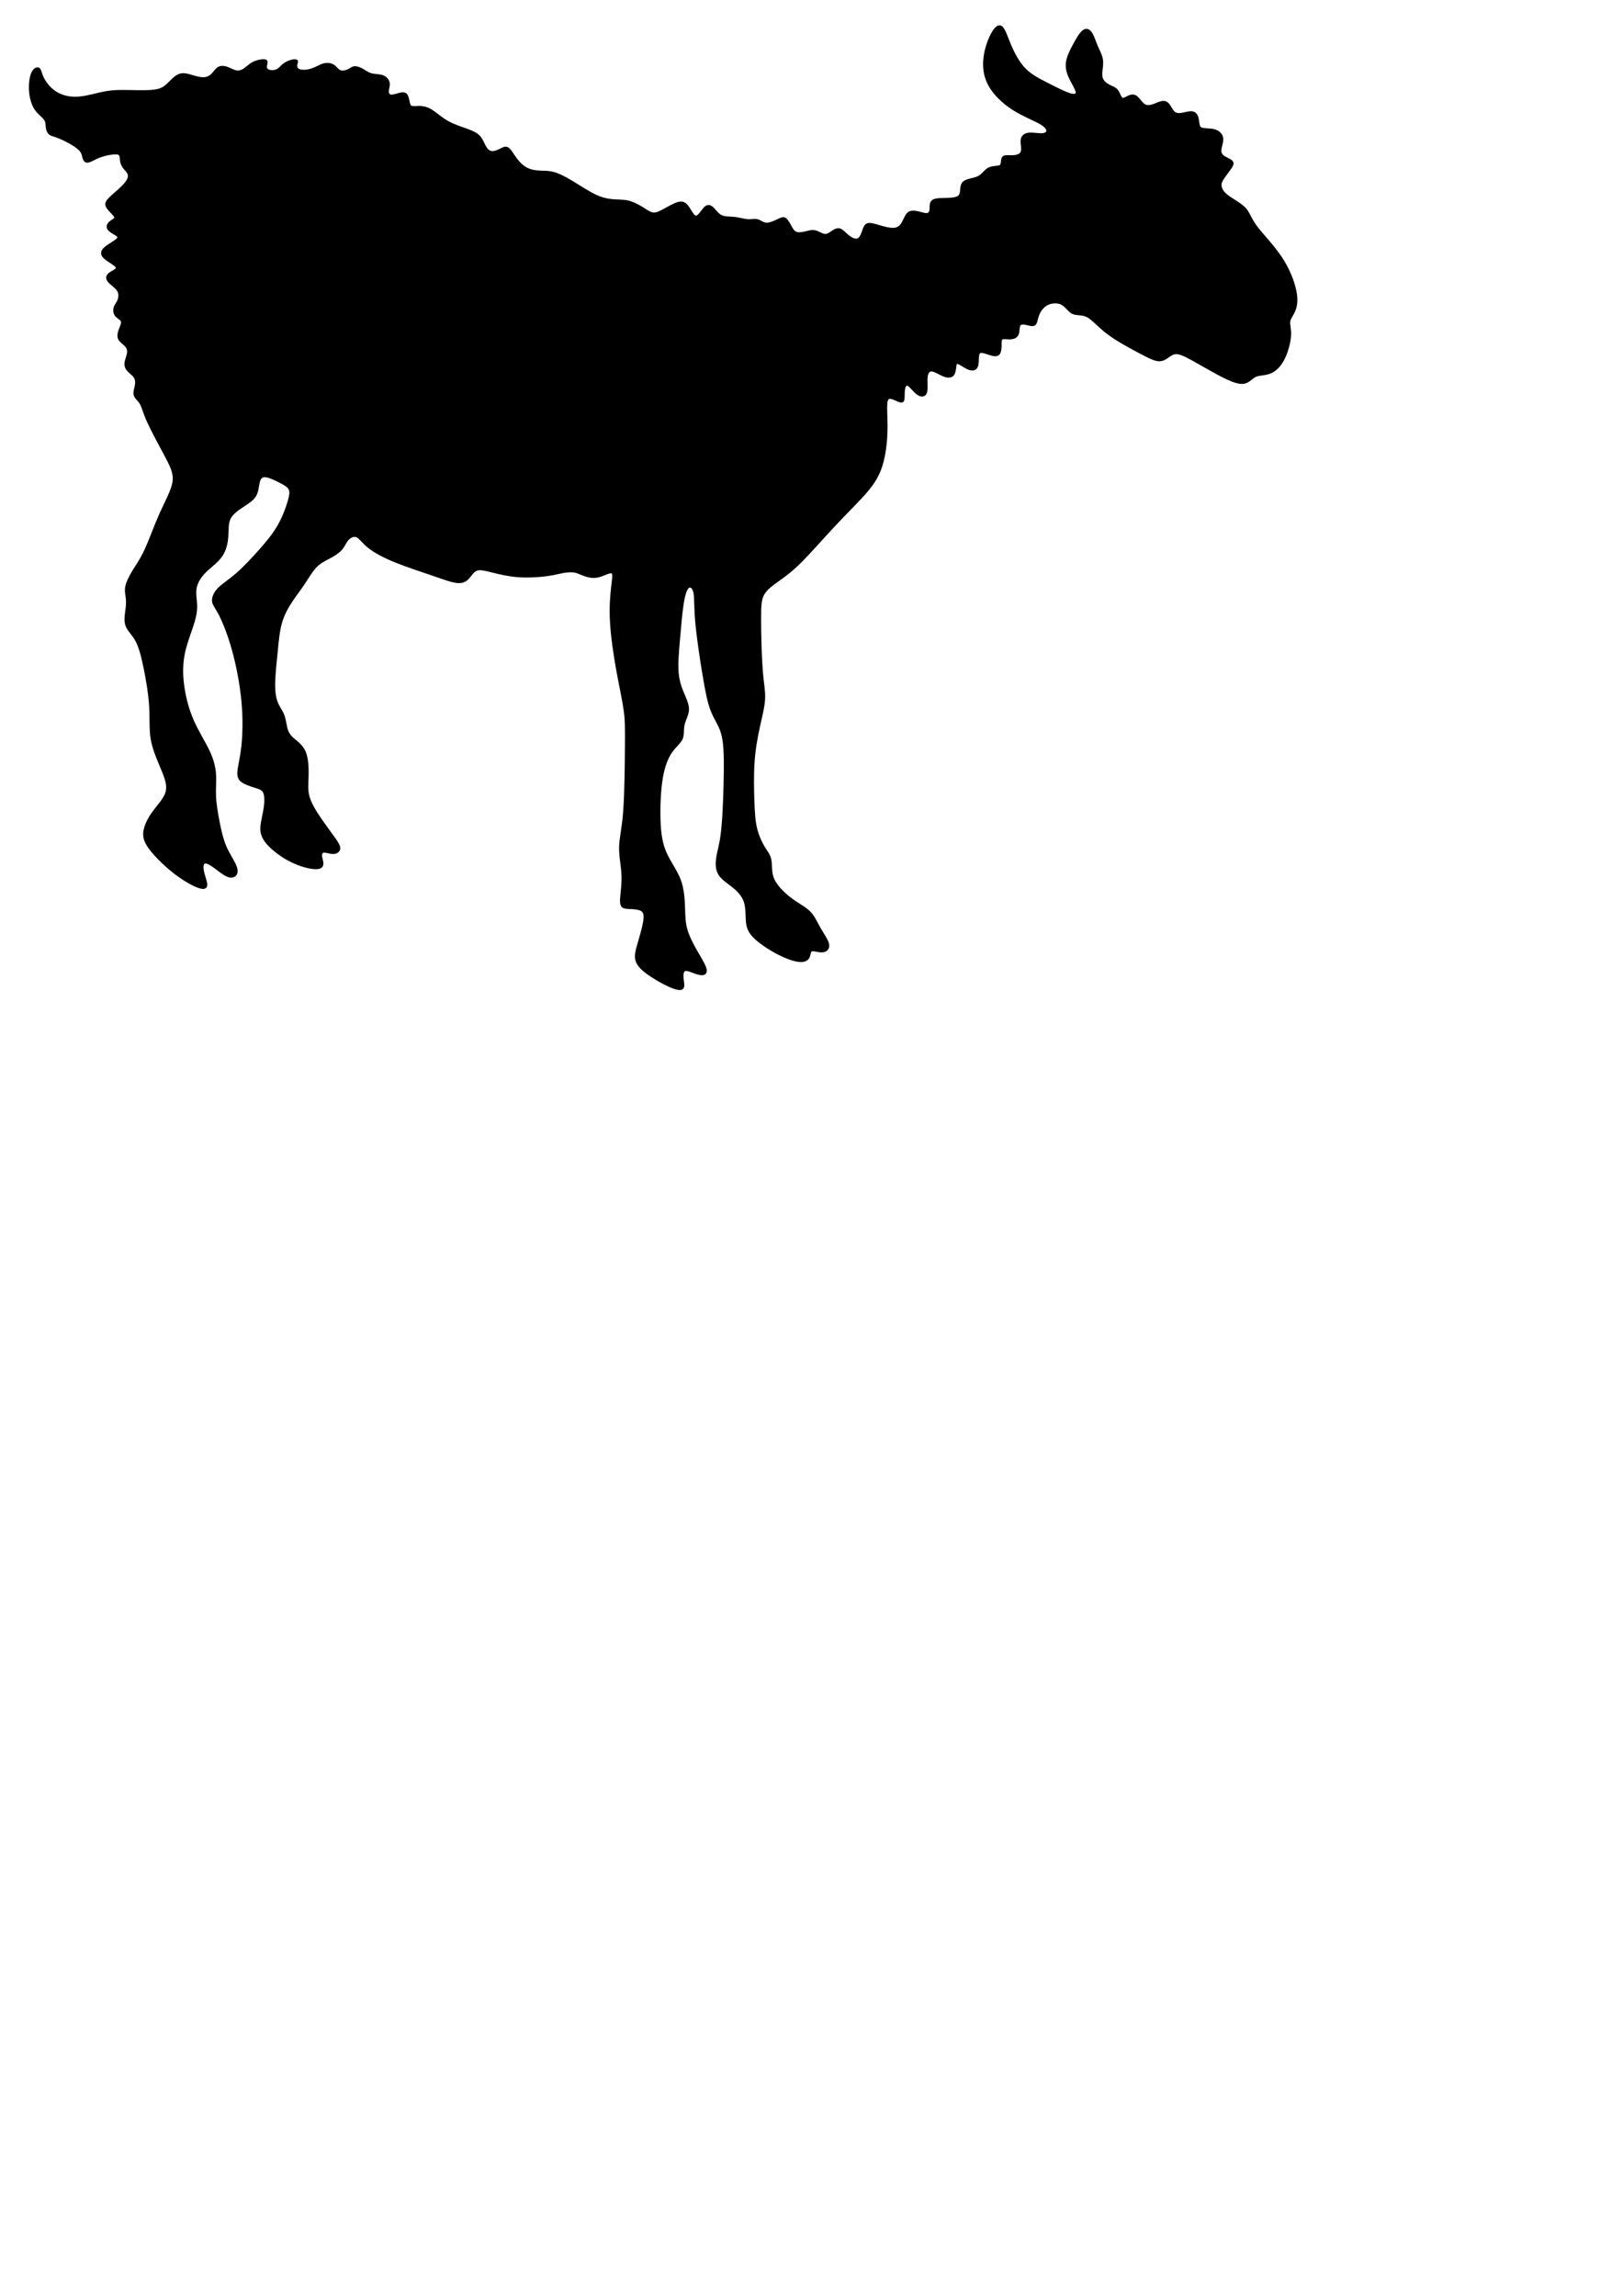 <?xml version="1.0" encoding="UTF-8" standalone="no"?>
<!-- Created with Inkscape (http://www.inkscape.org/) -->

<svg
   xmlns:dc="http://purl.org/dc/elements/1.1/"
   xmlns:cc="http://creativecommons.org/ns#"
   xmlns:rdf="http://www.w3.org/1999/02/22-rdf-syntax-ns#"
   xmlns:svg="http://www.w3.org/2000/svg"
   xmlns="http://www.w3.org/2000/svg"
   xmlns:sodipodi="http://sodipodi.sourceforge.net/DTD/sodipodi-0.dtd"
   xmlns:inkscape="http://www.inkscape.org/namespaces/inkscape"
   width="210mm"
   height="297mm"
   viewBox="0 0 210 297"
   version="1.1"
   id="svg5708"
   inkscape:version="0.92.3 (2405546, 2018-03-11)"
   sodipodi:docname="donkey.svg">
  <defs
     id="defs5702" />
  <sodipodi:namedview
     id="base"
     pagecolor="#ffffff"
     bordercolor="#666666"
     borderopacity="1.0"
     inkscape:pageopacity="0.0"
     inkscape:pageshadow="2"
     inkscape:zoom="0.35"
     inkscape:cx="-70"
     inkscape:cy="560"
     inkscape:document-units="mm"
     inkscape:current-layer="layer1"
     showgrid="false"
     inkscape:window-width="1825"
     inkscape:window-height="1051"
     inkscape:window-x="2391"
     inkscape:window-y="-9"
     inkscape:window-maximized="1" />
  <g
     inkscape:label="Layer 1"
     inkscape:groupmode="layer"
     id="layer1">
    <path
       inkscape:connector-curvature="0"
       d="m 18.147,11.829 c 0.971,0.008 1.749,-0.027 2.318,-0.17 0.568,-0.144 0.928,-0.399 1.351,-0.809 0.424,-0.41 0.911,-0.976 1.451,-1.153 0.539,-0.177 1.132,0.034 1.688,0.199 0.558,0.167 1.08,0.288 1.51,0.25 0.43,-0.039 0.767,-0.239 1.044,-0.526 0.279,-0.288 0.5,-0.665 0.806,-0.83 0.308,-0.167 0.702,-0.123 1.097,0.023 0.394,0.144 0.789,0.387 1.161,0.454 0.372,0.067 0.719,-0.044 1.068,-0.283 0.349,-0.239 0.697,-0.604 1.155,-0.837 0.459,-0.233 1.026,-0.333 1.334,-0.327 0.308,0.008 0.354,0.116 0.325,0.316 -0.028,0.2 -0.134,0.487 -0.053,0.704 0.082,0.216 0.349,0.36 0.661,0.394 0.313,0.034 0.674,-0.044 0.958,-0.232 0.284,-0.188 0.493,-0.488 0.816,-0.714 0.323,-0.227 0.757,-0.381 1.06,-0.438 0.303,-0.057 0.473,-0.015 0.501,0.086 0.028,0.101 -0.085,0.264 -0.107,0.48 -0.02,0.216 0.05,0.487 0.319,0.636 0.27,0.149 0.738,0.175 1.198,0.095 0.46,-0.081 0.913,-0.271 1.268,-0.44 0.355,-0.169 0.609,-0.318 0.95,-0.378 0.34,-0.061 0.764,-0.034 1.083,0.169 0.319,0.202 0.531,0.582 0.858,0.723 0.327,0.142 0.765,0.048 1.084,-0.101 0.319,-0.149 0.518,-0.352 0.808,-0.386 0.29,-0.034 0.673,0.102 1.027,0.304 0.354,0.203 0.679,0.473 1.139,0.596 0.461,0.122 1.056,0.095 1.488,0.257 0.432,0.163 0.701,0.514 0.756,0.868 0.055,0.353 -0.103,0.711 -0.119,1.016 -0.016,0.305 0.112,0.564 0.382,0.617 0.27,0.054 0.679,-0.095 1.055,-0.196 0.376,-0.101 0.716,-0.157 0.921,0.04 0.205,0.196 0.276,0.642 0.346,0.981 0.071,0.338 0.142,0.569 0.404,0.642 0.262,0.074 0.716,-0.008 1.169,0.015 0.452,0.019 0.907,0.142 1.466,0.507 0.56,0.366 1.225,0.974 2.041,1.427 0.814,0.453 1.778,0.751 2.509,1.018 0.731,0.267 1.229,0.507 1.57,0.897 0.341,0.39 0.526,0.93 0.752,1.316 0.227,0.386 0.496,0.616 0.822,0.663 0.325,0.048 0.709,-0.088 1.063,-0.264 0.354,-0.177 0.681,-0.392 0.978,-0.257 0.297,0.135 0.567,0.622 0.921,1.13 0.354,0.507 0.794,1.035 1.318,1.373 0.523,0.338 1.133,0.487 1.736,0.534 0.603,0.047 1.198,-0.008 1.885,0.157 0.687,0.162 1.466,0.541 2.463,1.141 0.995,0.601 2.209,1.422 3.219,1.874 1.011,0.451 1.818,0.533 2.477,0.567 0.658,0.034 1.169,0.019 1.736,0.175 0.567,0.157 1.191,0.481 1.714,0.805 0.524,0.324 0.949,0.649 1.375,0.71 0.426,0.062 0.85,-0.141 1.418,-0.451 0.568,-0.309 1.278,-0.724 1.795,-0.885 0.519,-0.16 0.845,-0.067 1.163,0.307 0.317,0.373 0.628,1.027 0.905,1.292 0.276,0.265 0.522,0.14 0.79,-0.163 0.27,-0.304 0.562,-0.786 0.847,-0.973 0.286,-0.187 0.563,-0.078 0.857,0.218 0.293,0.295 0.604,0.779 1.084,0.996 0.481,0.218 1.133,0.172 1.745,0.241 0.611,0.069 1.182,0.257 1.671,0.288 0.489,0.031 0.896,-0.093 1.264,0.008 0.368,0.101 0.693,0.428 1.166,0.444 0.473,0.015 1.093,-0.28 1.516,-0.482 0.424,-0.203 0.653,-0.312 0.882,-0.164 0.227,0.147 0.456,0.553 0.661,0.926 0.204,0.373 0.383,0.716 0.701,0.864 0.319,0.147 0.775,0.101 1.215,0 0.44,-0.102 0.865,-0.257 1.296,-0.164 0.432,0.093 0.872,0.437 1.256,0.475 0.383,0.038 0.71,-0.226 1.031,-0.44 0.323,-0.215 0.642,-0.377 0.964,-0.256 0.321,0.121 0.644,0.527 1.046,0.844 0.4,0.317 0.878,0.545 1.217,0.439 0.341,-0.106 0.545,-0.545 0.698,-0.976 0.153,-0.43 0.255,-0.853 0.571,-0.983 0.315,-0.131 0.843,0.031 1.482,0.219 0.638,0.187 1.389,0.398 1.934,0.366 0.546,-0.034 0.886,-0.309 1.141,-0.732 0.255,-0.423 0.426,-0.992 0.724,-1.268 0.299,-0.277 0.724,-0.26 1.176,-0.163 0.451,0.098 0.928,0.277 1.243,0.252 0.315,-0.023 0.468,-0.252 0.502,-0.61 0.036,-0.359 -0.05,-0.846 0.248,-1.09 0.297,-0.244 0.98,-0.244 1.687,-0.26 0.707,-0.015 1.441,-0.048 1.762,-0.371 0.321,-0.323 0.229,-0.939 0.331,-1.344 0.101,-0.404 0.396,-0.598 0.838,-0.729 0.443,-0.133 1.032,-0.203 1.474,-0.485 0.443,-0.282 0.738,-0.774 1.171,-1.002 0.432,-0.228 1.003,-0.193 1.317,-0.273 0.313,-0.08 0.369,-0.273 0.396,-0.536 0.028,-0.264 0.028,-0.598 0.258,-0.722 0.23,-0.124 0.69,-0.034 1.174,-0.063 0.482,-0.027 0.986,-0.173 1.137,-0.578 0.15,-0.406 -0.053,-1.075 0,-1.541 0.055,-0.467 0.368,-0.731 0.866,-0.791 0.497,-0.062 1.179,0.079 1.658,0.07 0.48,-0.008 0.756,-0.167 0.793,-0.43 0.036,-0.264 -0.165,-0.634 -0.977,-1.09 -0.81,-0.458 -2.23,-1.003 -3.511,-1.83 -1.281,-0.827 -2.423,-1.936 -3.049,-3.103 -0.627,-1.169 -0.738,-2.397 -0.58,-3.574 0.157,-1.177 0.58,-2.303 0.995,-3.041 0.415,-0.738 0.82,-1.09 1.17,-0.784 0.35,0.308 0.645,1.276 1.097,2.34 0.452,1.064 1.06,2.225 1.87,3.06 0.81,0.835 1.824,1.345 2.911,1.901 1.088,0.554 2.249,1.152 2.957,1.363 0.71,0.211 0.968,0.034 0.912,-0.334 -0.055,-0.37 -0.423,-0.933 -0.745,-1.566 -0.323,-0.634 -0.599,-1.338 -0.525,-2.111 0.074,-0.774 0.497,-1.619 0.921,-2.402 0.423,-0.784 0.847,-1.504 1.225,-1.777 0.378,-0.273 0.71,-0.097 0.977,0.334 0.267,0.43 0.469,1.117 0.736,1.733 0.267,0.616 0.599,1.161 0.645,1.839 0.046,0.678 -0.193,1.487 -0.074,2.058 0.119,0.572 0.599,0.906 0.999,1.119 0.4,0.213 0.72,0.306 0.941,0.529 0.219,0.222 0.338,0.574 0.464,0.822 0.126,0.247 0.254,0.394 0.476,0.357 0.222,-0.038 0.537,-0.254 0.818,-0.357 0.282,-0.103 0.53,-0.093 0.752,0.047 0.222,0.139 0.416,0.409 0.623,0.656 0.206,0.249 0.423,0.476 0.71,0.559 0.287,0.082 0.645,0.019 1.023,-0.114 0.38,-0.134 0.78,-0.342 1.105,-0.382 0.325,-0.042 0.575,0.082 0.792,0.367 0.217,0.284 0.4,0.729 0.672,0.967 0.271,0.237 0.629,0.269 1.028,0.207 0.402,-0.062 0.846,-0.217 1.198,-0.212 0.351,0.004 0.612,0.17 0.747,0.501 0.135,0.331 0.147,0.827 0.233,1.148 0.086,0.321 0.248,0.466 0.638,0.522 0.39,0.057 1.007,0.027 1.49,0.185 0.483,0.16 0.829,0.512 0.899,0.941 0.07,0.429 -0.136,0.935 -0.207,1.354 -0.071,0.419 -0.012,0.75 0.299,1.008 0.311,0.259 0.87,0.447 1.108,0.659 0.238,0.213 0.153,0.454 -0.134,0.875 -0.287,0.42 -0.776,1.021 -1.035,1.455 -0.259,0.434 -0.287,0.7 -0.203,1.027 0.085,0.327 0.28,0.714 0.896,1.175 0.615,0.461 1.65,0.994 2.21,1.583 0.559,0.587 0.642,1.228 1.402,2.267 0.759,1.04 2.194,2.476 3.227,4.013 1.032,1.536 1.666,3.17 1.909,4.377 0.246,1.208 0.102,1.985 -0.142,2.559 -0.246,0.574 -0.591,0.944 -0.653,1.392 -0.061,0.448 0.164,0.973 0.104,1.865 -0.059,0.892 -0.402,2.149 -0.88,3.05 -0.478,0.901 -1.089,1.446 -1.732,1.69 -0.641,0.244 -1.315,0.184 -1.814,0.399 -0.5,0.213 -0.826,0.7 -1.365,0.856 -0.541,0.157 -1.294,-0.019 -2.568,-0.642 -1.274,-0.622 -3.068,-1.692 -4.28,-2.355 -1.212,-0.663 -1.845,-0.915 -2.395,-0.75 -0.55,0.165 -1.019,0.75 -1.621,0.857 -0.601,0.106 -1.335,-0.262 -2.586,-0.92 -1.252,-0.657 -3.02,-1.603 -4.26,-2.532 -1.241,-0.929 -1.955,-1.844 -2.657,-2.213 -0.703,-0.37 -1.397,-0.194 -1.906,-0.428 -0.509,-0.235 -0.835,-0.876 -1.396,-1.177 -0.561,-0.301 -1.355,-0.262 -1.947,0.039 -0.592,0.301 -0.978,0.866 -1.182,1.401 -0.203,0.535 -0.225,1.041 -0.449,1.217 -0.223,0.175 -0.652,0.019 -1.05,-0.068 -0.398,-0.087 -0.764,-0.107 -0.917,0.169 -0.153,0.276 -0.092,0.849 -0.246,1.2 -0.153,0.351 -0.521,0.481 -0.935,0.493 -0.414,0.011 -0.876,-0.091 -1.087,0.045 -0.21,0.136 -0.169,0.512 -0.176,0.94 -0.012,0.428 -0.061,0.907 -0.299,1.095 -0.238,0.188 -0.658,0.085 -1.087,-0.052 -0.427,-0.136 -0.862,-0.305 -1.134,-0.273 -0.272,0.031 -0.381,0.265 -0.414,0.655 -0.036,0.39 0.012,0.934 -0.143,1.264 -0.149,0.331 -0.489,0.447 -0.964,0.273 -0.475,-0.175 -1.087,-0.642 -1.412,-0.746 -0.327,-0.103 -0.366,0.157 -0.414,0.526 -0.048,0.369 -0.102,0.849 -0.353,1.07 -0.251,0.219 -0.699,0.182 -1.195,-0.027 -0.496,-0.207 -1.039,-0.583 -1.44,-0.616 -0.4,-0.034 -0.658,0.279 -0.72,0.886 -0.062,0.606 0.074,1.508 -0.076,1.972 -0.151,0.464 -0.584,0.49 -1.032,0.173 -0.448,-0.318 -0.909,-0.979 -1.237,-1.148 -0.325,-0.168 -0.516,0.157 -0.583,0.603 -0.069,0.447 -0.016,1.018 -0.075,1.304 -0.061,0.285 -0.238,0.285 -0.597,0.136 -0.359,-0.149 -0.904,-0.447 -1.223,-0.376 -0.319,0.072 -0.414,0.512 -0.414,1.297 0,0.785 0.096,1.913 0.032,3.369 -0.061,1.458 -0.278,3.243 -0.834,4.673 -0.557,1.429 -1.451,2.5 -2.492,3.618 -1.042,1.118 -2.229,2.284 -3.607,3.764 -1.379,1.482 -2.95,3.281 -4.157,4.48 -1.204,1.2 -2.044,1.801 -2.842,2.37 -0.798,0.57 -1.558,1.109 -1.96,1.787 -0.404,0.678 -0.452,1.495 -0.447,3.314 0,1.82 0.065,4.643 0.205,6.494 0.14,1.851 0.362,2.733 0.312,3.785 -0.052,1.051 -0.376,2.275 -0.676,3.637 -0.299,1.362 -0.572,2.862 -0.689,4.575 -0.115,1.711 -0.074,3.635 -0.02,5.119 0.055,1.483 0.124,2.526 0.354,3.473 0.23,0.946 0.624,1.793 0.991,2.405 0.368,0.611 0.709,0.987 0.837,1.574 0.128,0.587 0.042,1.387 0.23,2.104 0.188,0.717 0.649,1.354 1.203,1.93 0.553,0.577 1.199,1.094 1.872,1.54 0.674,0.447 1.373,0.822 1.878,1.376 0.504,0.554 0.81,1.288 1.239,2.03 0.427,0.742 0.974,1.492 1.068,2.022 0.093,0.53 -0.264,0.84 -0.751,0.864 -0.486,0.023 -1.102,-0.237 -1.384,-0.123 -0.282,0.113 -0.232,0.603 -0.418,0.938 -0.189,0.334 -0.616,0.514 -1.35,0.399 -0.734,-0.115 -1.777,-0.522 -2.853,-1.109 -1.075,-0.587 -2.186,-1.354 -2.828,-2.023 -0.64,-0.669 -0.81,-1.239 -0.871,-1.998 -0.059,-0.758 -0.012,-1.705 -0.264,-2.487 -0.255,-0.784 -0.82,-1.402 -1.515,-1.96 -0.694,-0.558 -1.519,-1.054 -1.88,-1.764 -0.36,-0.711 -0.256,-1.636 -0.083,-2.471 0.173,-0.834 0.415,-1.577 0.588,-3.467 0.173,-1.889 0.278,-4.922 0.3,-7.197 0.024,-2.274 -0.036,-3.788 -0.351,-4.901 -0.316,-1.113 -0.887,-1.822 -1.317,-2.887 -0.43,-1.065 -0.715,-2.485 -1.072,-4.616 -0.357,-2.131 -0.785,-4.975 -0.958,-6.956 -0.173,-1.98 -0.091,-3.097 -0.234,-3.782 -0.144,-0.685 -0.514,-0.941 -0.821,-0.726 -0.308,0.216 -0.554,0.901 -0.749,2.116 -0.195,1.215 -0.338,2.958 -0.482,4.614 -0.144,1.656 -0.287,3.223 -0.175,4.447 0.112,1.224 0.483,2.106 0.8,2.851 0.317,0.745 0.584,1.352 0.526,1.971 -0.057,0.618 -0.44,1.248 -0.57,1.871 -0.13,0.623 -0.012,1.242 -0.231,1.755 -0.222,0.512 -0.789,0.917 -1.305,1.642 -0.516,0.724 -0.982,1.768 -1.26,3.38 -0.279,1.612 -0.369,3.791 -0.312,5.536 0.057,1.745 0.262,3.058 0.79,4.258 0.529,1.2 1.383,2.287 1.839,3.503 0.455,1.218 0.51,2.564 0.547,3.646 0.036,1.081 0.055,1.897 0.307,2.775 0.251,0.878 0.734,1.817 1.228,2.689 0.494,0.872 0.999,1.676 1.188,2.195 0.188,0.52 0.056,0.753 -0.213,0.815 -0.27,0.062 -0.677,-0.047 -1.142,-0.218 -0.465,-0.172 -0.987,-0.405 -1.273,-0.28 -0.285,0.125 -0.334,0.607 -0.285,1.114 0.049,0.507 0.196,1.036 -0.032,1.232 -0.229,0.196 -0.833,0.054 -1.689,-0.336 -0.857,-0.39 -1.967,-1.029 -2.767,-1.613 -0.798,-0.584 -1.289,-1.114 -1.436,-1.714 -0.147,-0.601 0.049,-1.27 0.307,-2.155 0.258,-0.886 0.578,-1.989 0.706,-2.773 0.127,-0.785 0.063,-1.253 -0.321,-1.502 -0.383,-0.25 -1.085,-0.28 -1.607,-0.304 -0.522,-0.023 -0.866,-0.039 -0.995,-0.382 -0.131,-0.342 -0.049,-1.013 0.028,-1.769 0.075,-0.756 0.144,-1.599 0.061,-2.587 -0.084,-0.988 -0.316,-2.125 -0.275,-3.245 0.043,-1.119 0.36,-2.224 0.534,-4.62 0.173,-2.396 0.204,-6.087 0.218,-8.417 0.016,-2.332 0.016,-3.305 -0.181,-4.662 -0.196,-1.357 -0.588,-3.097 -0.953,-5.126 -0.365,-2.029 -0.702,-4.348 -0.804,-6.242 -0.102,-1.894 0.032,-3.366 0.148,-4.371 0.114,-1.006 0.203,-1.547 0.114,-1.807 -0.09,-0.26 -0.362,-0.237 -0.789,-0.082 -0.427,0.156 -1.009,0.445 -1.602,0.483 -0.594,0.038 -1.199,-0.178 -1.629,-0.352 -0.43,-0.175 -0.683,-0.309 -1.084,-0.357 -0.402,-0.047 -0.95,-0.008 -1.492,0.095 -0.542,0.101 -1.076,0.262 -2.034,0.39 -0.958,0.128 -2.338,0.222 -3.597,0.134 -1.26,-0.087 -2.399,-0.356 -3.314,-0.584 -0.915,-0.228 -1.605,-0.416 -2.083,-0.275 -0.478,0.141 -0.746,0.611 -1.071,0.994 -0.325,0.384 -0.703,0.679 -1.443,0.618 -0.739,-0.061 -1.837,-0.477 -3.285,-0.974 -1.447,-0.497 -3.244,-1.075 -4.734,-1.68 -1.488,-0.604 -2.671,-1.237 -3.446,-1.855 -0.775,-0.618 -1.139,-1.223 -1.562,-1.405 -0.423,-0.182 -0.902,0.061 -1.217,0.416 -0.317,0.356 -0.472,0.827 -0.824,1.237 -0.353,0.41 -0.902,0.76 -1.492,1.075 -0.591,0.316 -1.225,0.598 -1.795,1.184 -0.571,0.584 -1.077,1.473 -1.578,2.226 -0.501,0.753 -0.997,1.374 -1.519,2.152 -0.522,0.777 -1.073,1.709 -1.404,2.824 -0.331,1.116 -0.44,2.415 -0.579,3.815 -0.139,1.4 -0.305,2.901 -0.328,4.051 -0.02,1.151 0.102,1.951 0.349,2.576 0.248,0.623 0.62,1.07 0.833,1.615 0.213,0.545 0.268,1.187 0.406,1.706 0.138,0.519 0.358,0.912 0.818,1.329 0.46,0.416 1.162,0.857 1.533,1.7 0.372,0.843 0.412,2.091 0.386,3.115 -0.028,1.023 -0.124,1.825 0.124,2.711 0.247,0.886 0.838,1.858 1.492,2.817 0.654,0.959 1.371,1.906 1.837,2.566 0.467,0.66 0.682,1.034 0.641,1.329 -0.04,0.295 -0.336,0.515 -0.742,0.521 -0.404,0.008 -0.916,-0.199 -1.225,-0.174 -0.311,0.027 -0.418,0.284 -0.385,0.617 0.032,0.334 0.209,0.746 0.168,1.055 -0.041,0.309 -0.296,0.515 -1.038,0.457 -0.741,-0.058 -1.967,-0.38 -3.194,-1.029 -1.227,-0.649 -2.452,-1.628 -3.059,-2.457 -0.607,-0.829 -0.594,-1.512 -0.492,-2.206 0.102,-0.694 0.29,-1.402 0.392,-2.138 0.102,-0.736 0.119,-1.5 -0.086,-1.946 -0.206,-0.444 -0.635,-0.567 -1.179,-0.737 -0.545,-0.17 -1.203,-0.39 -1.617,-0.663 -0.415,-0.274 -0.587,-0.602 -0.529,-1.285 0.056,-0.684 0.344,-1.721 0.513,-3.28 0.169,-1.559 0.221,-3.638 0,-5.925 C 31.172,88.321 30.673,85.826 30.099,83.816 29.525,81.804 28.879,80.276 28.41,79.38 27.941,78.484 27.647,78.22 27.598,77.794 c -0.049,-0.427 0.147,-1.017 0.668,-1.569 0.521,-0.551 1.365,-1.064 2.333,-1.897 0.968,-0.834 2.057,-1.99 3.024,-3.08 0.968,-1.09 1.814,-2.115 2.452,-3.233 0.638,-1.117 1.071,-2.327 1.311,-3.16 0.242,-0.833 0.292,-1.287 0.088,-1.646 -0.205,-0.357 -0.664,-0.617 -1.285,-0.934 -0.621,-0.317 -1.404,-0.69 -1.906,-0.708 -0.501,-0.015 -0.723,0.326 -0.842,0.837 -0.119,0.512 -0.136,1.194 -0.468,1.73 -0.332,0.536 -0.978,0.926 -1.643,1.365 -0.664,0.439 -1.344,0.926 -1.651,1.569 -0.307,0.641 -0.238,1.437 -0.297,2.298 -0.059,0.862 -0.247,1.788 -0.784,2.55 -0.535,0.763 -1.421,1.365 -2.085,2.028 -0.664,0.664 -1.106,1.389 -1.233,2.149 -0.128,0.76 0.061,1.552 0.069,2.331 0.012,0.779 -0.165,1.542 -0.501,2.561 -0.337,1.018 -0.839,2.29 -1.098,3.584 -0.258,1.294 -0.275,2.61 -0.086,4.061 0.189,1.451 0.58,3.039 1.213,4.509 0.633,1.47 1.507,2.824 2.061,3.98 0.555,1.156 0.79,2.114 0.853,3.043 0.062,0.929 -0.048,1.826 0,2.866 0.048,1.04 0.251,2.222 0.471,3.337 0.219,1.116 0.455,2.163 0.831,3.069 0.376,0.906 0.894,1.67 1.191,2.268 0.299,0.598 0.377,1.032 0.228,1.333 -0.148,0.299 -0.525,0.464 -1.075,0.232 -0.549,-0.232 -1.27,-0.861 -1.843,-1.257 -0.572,-0.396 -0.995,-0.562 -1.223,-0.404 -0.228,0.158 -0.258,0.636 -0.118,1.242 0.141,0.606 0.455,1.34 0.4,1.707 -0.055,0.367 -0.479,0.367 -1.24,0.045 -0.76,-0.322 -1.857,-0.967 -2.987,-1.864 -1.129,-0.899 -2.288,-2.051 -2.964,-2.942 -0.674,-0.891 -0.863,-1.519 -0.744,-2.268 0.118,-0.748 0.541,-1.617 1.157,-2.458 0.616,-0.842 1.422,-1.657 1.685,-2.508 0.263,-0.851 -0.016,-1.738 -0.485,-2.881 -0.468,-1.143 -1.125,-2.543 -1.387,-3.916 -0.26,-1.373 -0.128,-2.72 -0.227,-4.377 -0.101,-1.656 -0.434,-3.622 -0.758,-5.167 -0.324,-1.546 -0.637,-2.67 -1.089,-3.468 -0.452,-0.796 -1.042,-1.266 -1.248,-1.922 -0.206,-0.656 -0.028,-1.502 0.049,-2.14 0.08,-0.639 0.058,-1.07 0,-1.483 -0.058,-0.413 -0.157,-0.806 -0.04,-1.348 0.118,-0.541 0.452,-1.23 0.894,-1.95 0.442,-0.719 0.991,-1.47 1.581,-2.742 0.59,-1.272 1.217,-3.069 1.926,-4.652 0.707,-1.583 1.492,-2.952 1.688,-4.066 0.195,-1.114 -0.201,-1.974 -0.921,-3.344 -0.72,-1.371 -1.765,-3.251 -2.34,-4.512 -0.575,-1.262 -0.681,-1.903 -0.942,-2.364 -0.263,-0.462 -0.683,-0.742 -0.798,-1.113 -0.115,-0.371 0.074,-0.832 0.147,-1.253 0.074,-0.42 0.032,-0.801 -0.161,-1.103 -0.192,-0.301 -0.533,-0.524 -0.79,-0.789 -0.258,-0.265 -0.427,-0.57 -0.395,-0.97 0.032,-0.4 0.268,-0.895 0.327,-1.306 0.059,-0.411 -0.059,-0.737 -0.32,-1.018 -0.262,-0.282 -0.669,-0.516 -0.829,-0.847 -0.16,-0.331 -0.075,-0.761 0.081,-1.177 0.155,-0.418 0.38,-0.824 0.272,-1.113 -0.107,-0.289 -0.545,-0.463 -0.775,-0.755 -0.23,-0.292 -0.251,-0.699 -0.149,-1.011 0.102,-0.312 0.327,-0.525 0.469,-0.869 0.143,-0.343 0.205,-0.818 0.02,-1.213 -0.183,-0.395 -0.611,-0.712 -0.915,-0.972 -0.304,-0.261 -0.486,-0.464 -0.534,-0.679 -0.048,-0.215 0.036,-0.439 0.321,-0.647 0.283,-0.21 0.765,-0.404 0.887,-0.612 0.123,-0.21 -0.112,-0.434 -0.516,-0.711 -0.402,-0.276 -0.97,-0.604 -1.219,-0.931 -0.247,-0.327 -0.172,-0.654 0.176,-0.986 0.347,-0.332 0.966,-0.669 1.351,-0.939 0.386,-0.27 0.535,-0.475 0.374,-0.679 -0.16,-0.205 -0.631,-0.408 -0.929,-0.628 -0.3,-0.219 -0.428,-0.457 -0.39,-0.676 0.036,-0.221 0.241,-0.424 0.471,-0.588 0.23,-0.164 0.486,-0.287 0.513,-0.459 0.028,-0.174 -0.176,-0.398 -0.416,-0.65 -0.241,-0.252 -0.518,-0.53 -0.658,-0.793 -0.139,-0.262 -0.139,-0.509 0.172,-0.877 0.311,-0.369 0.932,-0.859 1.437,-1.32 0.505,-0.461 0.894,-0.892 1.081,-1.257 0.189,-0.366 0.179,-0.666 0.048,-0.921 -0.132,-0.256 -0.383,-0.466 -0.572,-0.722 -0.189,-0.256 -0.315,-0.555 -0.357,-0.882 -0.043,-0.326 0,-0.676 -0.232,-0.837 -0.23,-0.16 -0.735,-0.13 -1.265,-0.04 -0.53,0.091 -1.087,0.24 -1.59,0.461 -0.504,0.221 -0.956,0.511 -1.254,0.536 C 11.043,20.91 10.897,20.669 10.819,20.357 10.739,20.046 10.728,19.666 10.175,19.184 9.621,18.702 8.522,18.119 7.805,17.815 7.087,17.509 6.749,17.484 6.512,17.322 6.274,17.161 6.139,16.864 6.093,16.515 6.045,16.167 6.081,15.765 5.828,15.398 5.571,15.029 5.017,14.694 4.618,14.093 4.218,13.492 3.975,12.627 3.914,11.742 3.854,10.857 3.975,9.954 4.218,9.436 4.462,8.919 4.827,8.79 5.017,8.926 c 0.189,0.135 0.202,0.536 0.473,1.111 0.271,0.575 0.798,1.324 1.536,1.84 0.738,0.517 1.684,0.801 2.685,0.801 1.001,0 2.057,-0.284 2.923,-0.491 0.866,-0.207 1.543,-0.336 2.463,-0.377 0.912,-0.034 2.078,0.015 3.05,0.019 z"
       id="path550"
       style="fill:#000000;fill-opacity:1;stroke:#000000;stroke-width:0.323;stroke-linecap:round;stroke-linejoin:round" />
  </g>
</svg>
